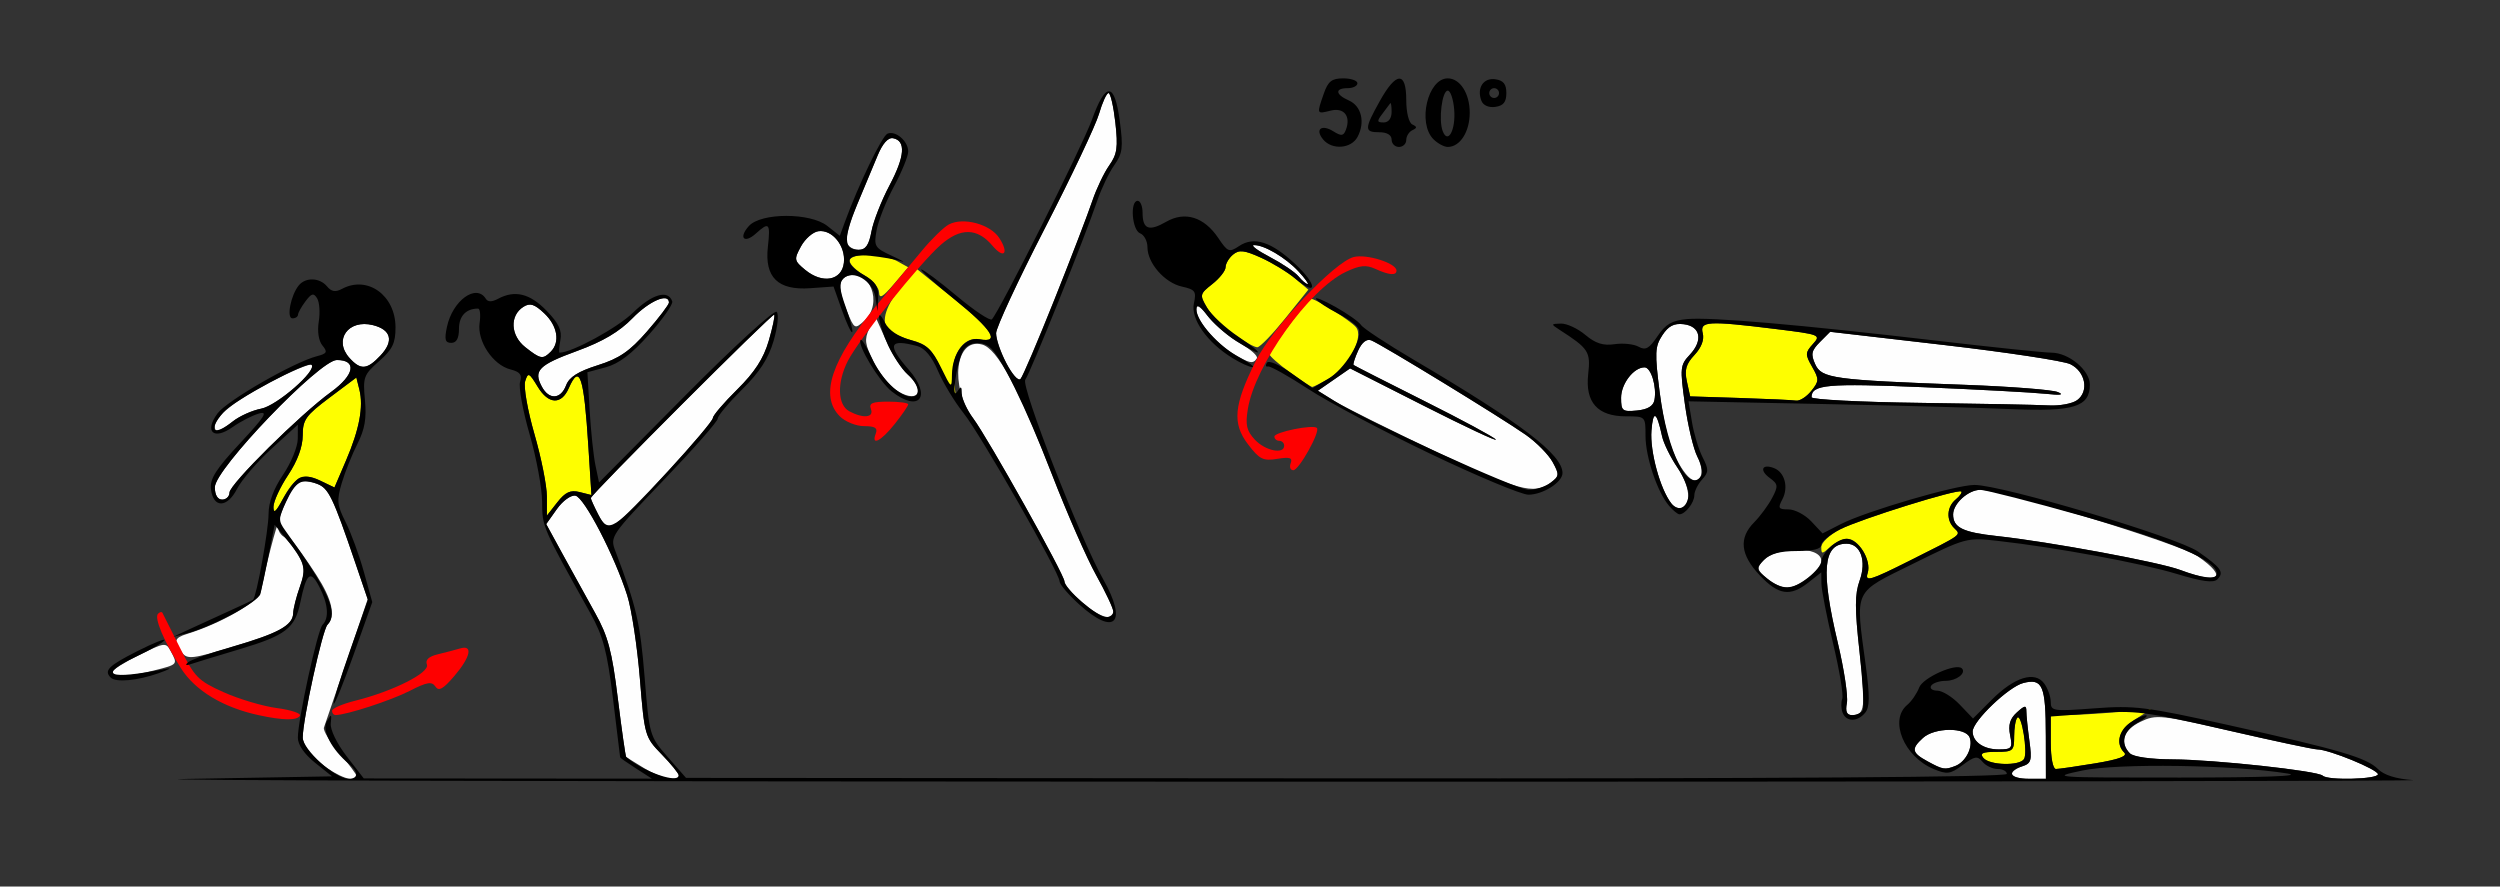 <?xml version="1.0" encoding="UTF-8" standalone="no"?>
<!-- Created with Inkscape (http://www.inkscape.org/) -->

<svg
   xmlns:dc="http://purl.org/dc/elements/1.1/"
   xmlns:cc="http://creativecommons.org/ns#"
   xmlns:rdf="http://www.w3.org/1999/02/22-rdf-syntax-ns#"
   xmlns:svg="http://www.w3.org/2000/svg"
   xmlns="http://www.w3.org/2000/svg"
   xmlns:sodipodi="http://sodipodi.sourceforge.net/DTD/sodipodi-0.dtd"
   xmlns:inkscape="http://www.inkscape.org/namespaces/inkscape"
   id="svg3450"
   version="1.1"
   inkscape:version="0.91 r13725"
   width="478.505"
   height="169.688"
   viewBox="0 0 478.505 169.688"
   sodipodi:docname="fx130802.svg">
  <rect x="0" y="0" width="478.505" height="169.688" fill="#333333" stroke="none"/>
  <defs
     id="defs3454" />
  <sodipodi:namedview
     pagecolor="#ffffff"
     bordercolor="#666666"
     borderopacity="1"
     objecttolerance="10"
     gridtolerance="10"
     guidetolerance="10"
     inkscape:pageopacity="0"
     inkscape:pageshadow="2"
     inkscape:window-width="1165"
     inkscape:window-height="889"
     id="namedview3452"
     showgrid="false"
     inkscape:zoom="1.7023596"
     inkscape:cx="149.64138"
     inkscape:cy="108.83161"
     inkscape:window-x="0"
     inkscape:window-y="0"
     inkscape:window-maximized="0"
     inkscape:current-layer="svg3450" />
  <g
     id="g3460">
    <path
       style="fill:#fefefe"
       d="m 61.449,146.128 c -2.158,-1.768 -3.505,-3.68 -3.505,-4.975 0,-3.391 3.774,-20.601 4.731,-21.574 1.613,-1.64 0.9,-4.844 -2.111,-9.496 -3.849,-5.945 -7.293,-10.176 -7.293,-8.96 0,0.525 0.455,1.236 1.01,1.58 0.556,0.344 1.761,1.865 2.679,3.379 1.472,2.428 1.523,3.162 0.433,6.226 -0.68,1.91 -1.255,4.16 -1.277,4.999 -0.065,2.427 -2.197,3.626 -11.455,6.444 -7.874,2.396 -8.788,2.502 -9.848,1.141 -1.648,-2.117 -1.468,-2.799 0.935,-3.538 6.49,-1.999 13.782,-6.194 14.184,-8.162 2.585,-12.648 5.254,-20.096 7.515,-20.966 0.598,-0.23 2.054,-0.059 3.236,0.379 2.213,0.821 3.021,2.49 7.326,15.129 l 2.368,6.953 -4.003,11.797 c -2.202,6.489 -4.169,12.236 -4.372,12.772 -0.203,0.536 1.114,2.712 2.927,4.837 1.813,2.124 3.295,4.111 3.295,4.416 0,1.469 -3.637,0.191 -6.776,-2.381 z m 61.916,0.948 c -1.799,-1.089 -3.379,-2.074 -3.511,-2.19 -0.132,-0.116 -0.851,-5.158 -1.599,-11.205 -1.125,-9.098 -1.873,-11.913 -4.334,-16.322 -1.636,-2.93 -4.414,-7.965 -6.174,-11.188 l -3.199,-5.86 2.031,-2.861 c 1.142,-1.608 2.704,-2.737 3.568,-2.577 1.683,0.311 7.507,11.54 9.91,19.104 0.831,2.616 1.918,9.774 2.417,15.905 0.892,10.973 0.957,11.2 4.17,14.501 1.795,1.844 3.264,3.652 3.264,4.017 0,1.298 -3.321,0.627 -6.542,-1.323 z m 261.682,1.112 c 0,-0.481 0.892,-1.158 1.983,-1.506 1.76,-0.56 1.917,-1.108 1.402,-4.882 -0.319,-2.338 -0.581,-4.89 -0.581,-5.671 0,-1.189 -0.298,-1.15 -1.825,0.236 -1.332,1.209 -1.679,2.388 -1.285,4.364 0.497,2.491 0.322,2.707 -2.194,2.707 -2.876,0 -4.977,-1.448 -4.977,-3.429 0,-1.983 6.888,-8.574 9.701,-9.283 3.692,-0.93 4.286,0.47 4.303,10.134 l 0.014,8.203 -3.271,0 c -1.799,0 -3.271,-0.393 -3.271,-0.874 z m 59.53,0.278 c -0.919,-0.922 -20.838,-3.086 -28.735,-3.121 -4.201,-0.019 -7.51,-0.487 -8.178,-1.157 -2.044,-2.05 -1.229,-4.479 2.025,-6.036 3.013,-1.441 3.771,-1.361 17.835,1.89 8.079,1.867 15.268,3.395 15.977,3.395 2.23,0 11.639,3.844 11.639,4.755 0,0.968 -9.624,1.217 -10.564,0.273 z m -75.651,-2.752 c -3.022,-1.645 -3.164,-2.384 -0.861,-4.475 2.221,-2.016 8.174,-2.068 8.935,-0.077 0.698,1.825 -0.741,4.673 -2.751,5.447 -2.022,0.778 -2.35,0.723 -5.323,-0.895 z m -15.427,-11.175 c 0.245,-1.285 -0.535,-6.453 -1.734,-11.484 -3.289,-13.812 -2.836,-18.992 1.66,-18.992 2.699,0 3.87,3.293 2.512,7.061 -0.935,2.593 -0.939,5.342 -0.023,13.61 1.192,10.757 1.032,12.142 -1.405,12.142 -1.047,0 -1.331,-0.655 -1.011,-2.336 z M 21.495,128.633 c 0,-0.408 2.303,-1.875 5.118,-3.26 4.947,-2.434 5.15,-2.458 6.075,-0.726 1.36,2.548 1.381,2.523 -3.196,3.679 -4.867,1.229 -7.997,1.349 -7.997,0.307 z M 207.042,115.215 c -1.817,-1.6 -3.304,-3.365 -3.304,-3.921 0,-1.272 -14.575,-27.32 -17.471,-31.224 -4.554,-6.138 -3.45,-15.471 1.672,-14.137 2.967,0.773 6.927,8.131 13.483,25.055 2.83,7.306 6.612,15.914 8.404,19.128 1.792,3.214 3.258,6.331 3.258,6.926 0,1.947 -2.675,1.138 -6.042,-1.828 z m 131.176,-4.483 c -1.849,-1.502 -1.991,-1.991 -0.944,-3.256 2.453,-2.965 11.324,-3.073 11.324,-0.137 0,1.659 -4.455,5.161 -6.565,5.161 -0.902,0 -2.619,-0.795 -3.816,-1.768 z m 79.072,-1.646 c -4.002,-1.505 -25.036,-5.397 -35.047,-6.484 -6.566,-0.713 -8.411,-1.62 -8.411,-4.135 0,-2.088 2.914,-4.72 5.214,-4.71 4.449,0.02 38.184,10.332 41.623,12.723 5.879,4.087 4.135,5.431 -3.379,2.605 z M 114.518,98.5 c -0.789,-1.53 -1.434,-2.955 -1.434,-3.167 0,-0.667 34.777,-35.447 35.11,-35.113 0.174,0.175 -0.302,2.435 -1.058,5.023 -0.989,3.385 -2.682,5.996 -6.031,9.306 -2.561,2.53 -4.656,4.983 -4.656,5.45 0,1.158 -16.685,19.237 -18.803,20.374 -1.38,0.741 -1.96,0.393 -3.128,-1.872 z m 205.38,-2.14 c -2.134,-2.722 -4.118,-9.975 -3.807,-13.923 0.321,-4.077 0.996,-3.721 2.032,1.07 0.287,1.327 1.606,4.015 2.932,5.975 2.399,3.546 2.773,7.097 0.815,7.743 -0.565,0.186 -1.453,-0.202 -1.971,-0.864 z M 41.121,93.245 c 0,-3.433 20.057,-24.338 23.352,-24.338 3.901,0 3.389,2.854 -1.096,6.109 -5.917,4.295 -19.452,17.697 -19.452,19.262 0,0.741 -0.631,1.348 -1.402,1.348 -0.878,0 -1.402,-0.889 -1.402,-2.38 z M 274.404,86.246 c -8.68,-4.126 -17.219,-8.393 -18.976,-9.482 l -3.193,-1.98 3.088,-2.137 3.088,-2.137 14.176,7.187 c 7.797,3.953 13.967,6.847 13.711,6.432 -0.256,-0.415 -6.425,-3.742 -13.709,-7.393 -7.284,-3.651 -13.364,-6.746 -13.512,-6.879 -0.148,-0.133 0.243,-1.367 0.867,-2.743 0.723,-1.592 1.632,-2.31 2.501,-1.976 1.871,0.72 25,14.859 29.594,18.09 2.047,1.44 4.36,3.787 5.14,5.215 1.312,2.402 1.283,2.699 -0.395,3.951 -3.171,2.366 -6.234,1.524 -22.38,-6.151 z m 48.257,4.457 c -2.509,-3.154 -3.992,-7.784 -4.987,-15.566 -0.973,-7.608 -0.919,-8.8 0.489,-10.956 1.167,-1.786 2.236,-2.343 4.084,-2.128 3.223,0.375 3.774,3.08 1.189,5.839 -1.856,1.981 -1.909,2.516 -0.942,9.487 0.563,4.063 1.638,8.577 2.387,10.032 1.861,3.611 0.105,6.216 -2.22,3.292 z M 41.121,81.666 c 0,-1.936 3.733,-4.931 10.631,-8.529 4.048,-2.111 7.596,-3.603 7.883,-3.315 1.092,1.095 -6.651,7.835 -9.649,8.399 -1.688,0.318 -4.124,1.41 -5.413,2.428 -2.571,2.029 -3.452,2.288 -3.452,1.017 z M 310.28,76.142 c 0,-2.698 2.414,-5.83 4.495,-5.83 1.24,0 2.366,3.729 1.888,6.254 -0.219,1.161 -1.303,1.81 -3.354,2.009 -2.789,0.27 -3.03,0.077 -3.03,-2.433 z m 57.243,0.968 c -11.437,-0.149 -20.794,-0.633 -20.794,-1.076 0,-2.434 2.987,-2.701 21.495,-1.92 10.537,0.445 21.051,1.013 23.364,1.263 2.824,0.305 3.568,0.194 2.265,-0.34 -1.067,-0.437 -9.058,-1.058 -17.757,-1.38 -25.279,-0.936 -27.43,-1.231 -28.658,-3.935 -0.88,-1.936 -0.736,-2.614 0.903,-4.258 l 1.949,-1.955 21.817,2.529 c 11.999,1.391 22.868,3.041 24.153,3.667 2.902,1.413 3.621,5.188 1.312,6.882 -0.918,0.673 -3.376,1.127 -5.463,1.009 -2.086,-0.119 -13.151,-0.338 -24.588,-0.487 z m -263.824,-3.121 c -1.644,-3.082 -0.603,-4.128 6.808,-6.839 4.871,-1.782 8.028,-3.651 10.56,-6.252 3.225,-3.313 6.97,-4.92 6.97,-2.991 0,0.396 -1.89,2.887 -4.201,5.536 -3.317,3.804 -5.3,5.164 -9.427,6.466 -3.765,1.188 -5.459,2.262 -6.057,3.839 -1.028,2.714 -3.273,2.83 -4.654,0.241 z m 67.524,0.48 c -1.149,-0.808 -2.965,-3.189 -4.034,-5.292 -1.644,-3.233 -1.771,-4.202 -0.82,-6.266 l 1.125,-2.442 2.098,4.688 c 1.154,2.578 3.001,5.491 4.103,6.473 3.857,3.436 1.777,5.825 -2.473,2.84 z m 21.376,-4.945 c -1.07,-2.103 -1.945,-4.693 -1.945,-5.755 0,-1.062 4.171,-10.044 9.269,-19.959 5.098,-9.916 9.791,-19.821 10.428,-22.013 0.637,-2.191 1.459,-3.984 1.825,-3.984 0.366,0 0.952,2.541 1.303,5.646 0.535,4.74 0.347,6.056 -1.171,8.203 -0.994,1.406 -2.448,4.456 -3.231,6.776 -2.455,7.276 -12.925,33.242 -13.748,34.096 -0.435,0.45 -1.655,-0.895 -2.731,-3.01 z M 66.885,68.507 c -3.105,-3.441 -0.217,-7.463 4.505,-6.274 3.481,0.876 4.029,3.042 1.462,5.783 -2.592,2.768 -3.821,2.869 -5.967,0.491 z M 235.898,67.602 c -3.468,-2.122 -6.93,-6.342 -6.916,-8.432 0.007,-1.006 0.803,-0.505 2.374,1.494 1.3,1.654 4.012,3.937 6.026,5.073 2.015,1.136 3.445,2.419 3.179,2.851 -0.703,1.141 -1.439,0.986 -4.663,-0.986 z m -135.357,-1.149 c -2.848,-2.248 -3.021,-6.057 -0.35,-7.734 1.253,-0.787 2.102,-0.522 3.972,1.241 2.546,2.399 3.08,5.523 1.257,7.352 -1.515,1.52 -1.965,1.441 -4.879,-0.859 z m 61.617,-6.756 c -1.764,-4.234 -1.787,-6.175 -0.082,-6.831 4.358,-1.678 7.051,5.174 3.353,8.531 -1.815,1.648 -1.894,1.607 -3.271,-1.7 z m 86.382,-6.799 c -0.672,-0.812 -3.141,-2.48 -5.488,-3.706 -2.347,-1.227 -3.72,-2.25 -3.052,-2.274 1.918,-0.069 6.054,2.368 8.528,5.024 1.246,1.338 2.034,2.433 1.75,2.433 -0.284,0 -1.065,-0.664 -1.737,-1.476 z M 154.133,51.666 c -2.148,-1.769 -2.19,-2 -0.831,-4.5 0.788,-1.449 2.283,-2.759 3.323,-2.911 2.662,-0.388 5.262,2.827 4.894,6.052 -0.388,3.398 -4.084,4.078 -7.386,1.358 z m 7.918,-5.18 c -0.279,-0.729 0.61,-3.999 1.975,-7.266 1.365,-3.267 3.149,-7.539 3.965,-9.493 0.956,-2.292 2.003,-3.453 2.95,-3.27 2.481,0.479 2.254,3.473 -0.683,9.019 -1.545,2.918 -3.102,6.887 -3.46,8.821 -0.484,2.615 -1.11,3.516 -2.445,3.516 -0.987,0 -2.023,-0.597 -2.302,-1.326 z"
       id="path3470"
       inkscape:connector-curvature="0" />
    <path
       style="fill:#fefe00"
       d="m 392.523,142.031 0,-5.156 3.037,-0.007 c 1.671,-0.004 5.981,-0.254 9.579,-0.556 l 6.542,-0.549 -3.037,1.948 c -3.051,1.957 -3.88,4.506 -2.06,6.331 0.68,0.682 -1.009,1.31 -5.554,2.062 -3.592,0.595 -6.976,1.082 -7.519,1.082 -0.575,0 -0.988,-2.157 -0.988,-5.156 z m -12.892,3.047 c -0.747,-0.901 -0.18,-1.172 2.456,-1.172 3.224,0 3.427,-0.176 3.427,-2.966 0,-1.631 0.274,-3.242 0.608,-3.579 0.822,-0.828 2.039,6.688 1.282,7.916 -0.84,1.363 -6.6,1.215 -7.773,-0.2 z m -22.156,-35.388 c 0.758,-2.397 -1.73,-6.566 -3.919,-6.566 -0.847,0 -2.309,0.698 -3.249,1.552 -1.574,1.429 -1.709,1.43 -1.709,0.019 0,-0.843 1.624,-2.363 3.608,-3.379 3.822,-1.956 22.618,-7.821 23.198,-7.239 0.188,0.189 -0.299,0.877 -1.083,1.529 -1.702,1.417 -1.848,3.907 -0.319,5.441 1.403,1.408 1.829,1.092 -8.427,6.238 -7.672,3.848 -8.648,4.138 -8.1,2.406 z M 52.34,97.017 c 0.002,-1.023 1.262,-3.759 2.8,-6.079 1.806,-2.725 2.797,-5.415 2.8,-7.599 0.004,-3.003 0.577,-3.811 5.135,-7.23 l 5.131,-3.849 0.578,2.311 c 0.819,3.274 0.007,7.592 -2.553,13.568 l -2.214,5.169 -2.73,-1.312 c -3.299,-1.586 -4.841,-0.804 -7.231,3.665 -1.259,2.354 -1.72,2.719 -1.717,1.358 z M 104.673,95.008 c 0,-2.025 -1.07,-7.386 -2.378,-11.912 -1.309,-4.529 -2.108,-9.085 -1.776,-10.132 0.553,-1.747 0.75,-1.659 2.403,1.068 2.055,3.39 4.525,3.497 5.945,0.26 2.087,-4.76 2.894,-2.334 3.755,11.288 l 0.58,9.173 -2.272,-0.572 c -1.75,-0.441 -2.73,0.012 -4.264,1.969 l -1.992,2.541 0,-3.683 z m 228.338,-18.831 -9.512,-0.303 -0.626,-2.857 c -0.487,-2.223 -0.163,-3.351 1.455,-5.079 1.321,-1.41 1.898,-2.923 1.58,-4.142 -0.609,-2.336 0.924,-2.428 13.873,-0.831 8.616,1.062 8.793,1.133 7.212,2.884 -1.491,1.653 -1.503,2 -0.146,4.371 1.358,2.373 1.344,2.735 -0.174,4.616 -0.906,1.122 -2.211,1.952 -2.899,1.843 -0.689,-0.109 -5.533,-0.334 -10.764,-0.501 z M 180.319,71.016 c -1.932,-4.169 -2.812,-5.067 -5.747,-5.867 -1.906,-0.52 -3.957,-1.438 -4.558,-2.041 -1.5,-1.505 -0.417,-4.841 2.776,-8.551 l 2.668,-3.1 7.131,5.754 c 7.324,5.91 8.963,8.506 4.877,7.722 -3.158,-0.606 -5.651,3.306 -4.934,7.742 0.29,1.795 0.424,3.263 0.298,3.263 -0.126,0 -1.257,-2.215 -2.511,-4.922 z m 66.55,0.228 c -2.133,-1.55 -3.879,-3.094 -3.879,-3.43 0,-0.735 7.373,-10.626 7.921,-10.626 0.952,0 7.614,4.193 8.626,5.429 1.567,1.914 -1.438,7.631 -5.153,9.806 -1.542,0.902 -2.991,1.641 -3.22,1.641 -0.229,0 -2.162,-1.268 -4.295,-2.818 z M 236.123,63.953 c -1.978,-1.401 -4.27,-3.685 -5.094,-5.077 -1.444,-2.439 -1.407,-2.601 1.026,-4.521 1.388,-1.095 2.524,-2.542 2.524,-3.215 0,-0.673 0.64,-1.757 1.423,-2.408 1.162,-0.967 2.144,-0.859 5.345,0.588 2.157,0.975 5.081,2.751 6.498,3.947 l 2.576,2.174 -4.416,5.496 c -2.429,3.023 -4.837,5.511 -5.351,5.53 -0.514,0.019 -2.553,-1.112 -4.531,-2.513 z m -67.861,-7.981 c -0.021,-0.926 -1.297,-2.403 -2.836,-3.281 -1.539,-0.878 -2.8,-2.124 -2.804,-2.769 -0.007,-1.537 6.312,-1.491 9.108,0.067 l 2.104,1.172 -2.767,3.248 c -2.112,2.479 -2.776,2.849 -2.805,1.563 z"
       id="path3466"
       inkscape:connector-curvature="0" />
    <path
       style="fill:#fe0000"
       d="m 49.533,136.891 c -6.849,-1.479 -12.193,-4.707 -14.912,-9.008 -3.284,-5.195 -5.149,-9.635 -4.373,-10.413 0.326,-0.327 0.698,-0.419 0.827,-0.204 0.129,0.215 1.621,3.19 3.318,6.612 2.84,5.729 3.505,6.41 8.411,8.613 2.93,1.316 7.527,2.683 10.216,3.038 2.689,0.355 4.662,1.014 4.384,1.465 -0.58,0.942 -3.191,0.908 -7.871,-0.103 z m 14.019,-0.842 c 0,-0.454 1.998,-1.324 4.439,-1.932 7.222,-1.798 14.312,-5.371 13.721,-6.915 -0.346,-0.905 0.345,-1.552 2.111,-1.975 1.444,-0.346 3.362,-0.848 4.261,-1.116 2.504,-0.746 1.99,1.639 -1.141,5.299 -2.135,2.496 -2.969,2.956 -3.612,1.99 -0.677,-1.017 -1.613,-0.857 -4.934,0.846 -3.541,1.816 -12.02,4.584 -14.145,4.617 -0.386,0.007 -0.701,-0.361 -0.701,-0.815 z M 247.041,88.662 c 0.401,-1.049 -0.157,-1.229 -2.578,-0.835 -2.708,0.441 -3.402,0.094 -5.608,-2.808 -3.041,-4 -2.711,-7.487 1.508,-15.944 3.175,-6.365 15.044,-18.947 18.753,-19.881 2.477,-0.624 8.174,1.187 8.174,2.598 0,0.995 -1.402,0.882 -4.048,-0.327 -1.792,-0.819 -2.981,-0.695 -5.686,0.592 -7.009,3.336 -17.354,17.837 -18.717,26.235 -0.496,3.054 -0.244,4.154 1.34,5.859 1.976,2.128 5.615,2.881 5.615,1.162 0,-0.516 -0.421,-0.938 -0.935,-0.938 -0.514,0 -0.935,-0.368 -0.935,-0.818 0,-0.855 7.425,-2.36 8.134,-1.648 C 252.751,82.603 248.623,90 247.545,90 c -0.559,0 -0.785,-0.602 -0.504,-1.338 z M 167.628,82.969 c 0.404,-1.055 -0.154,-1.406 -2.236,-1.406 -1.528,0 -3.614,-0.842 -4.644,-1.875 -3.946,-3.958 -1.639,-10.836 7.195,-21.455 2.837,-3.411 6.67,-8.025 8.518,-10.254 1.847,-2.229 4.159,-4.483 5.136,-5.008 2.733,-1.467 7.923,-0.085 9.658,2.572 1.928,2.952 0.931,4.127 -1.279,1.506 -2.917,-3.46 -6.134,-3.514 -9.936,-0.165 -4.082,3.595 -15.646,18.054 -17.764,22.211 -2.106,4.133 -1.982,8.409 0.279,9.623 2.681,1.439 4.771,1.219 4.138,-0.436 -0.424,-1.109 0.273,-1.406 3.3,-1.406 2.111,0 3.838,0.233 3.838,0.519 0,0.285 -1.157,1.973 -2.57,3.75 -2.651,3.332 -4.582,4.302 -3.634,1.825 z"
       id="path3464"
       inkscape:connector-curvature="0" />
    <path
       style="fill:#000000"
       d="m 35.749,149.084 27.805,-0.49 -3.272,-2.618 c -2.034,-1.627 -3.272,-3.434 -3.272,-4.773 0,-3.43 3.766,-20.644 4.731,-21.625 1.298,-1.32 1.067,-3.989 -0.633,-7.285 -1.689,-3.276 -2.459,-2.636 -3.628,3.02 -1.022,4.944 -2.786,6.305 -11.581,8.936 -4.427,1.324 -8.679,2.623 -9.45,2.885 -0.878,0.299 -1.053,0.163 -0.467,-0.366 0.514,-0.464 4.299,-1.8 8.411,-2.97 8.619,-2.452 11.665,-4.115 11.723,-6.397 0.023,-0.89 0.589,-3.158 1.259,-5.039 1.314,-3.691 0.954,-4.93 -2.737,-9.407 l -2.073,-2.514 -1.145,5.795 c -0.63,3.187 -1.342,6.539 -1.583,7.449 -0.42,1.585 -9.443,6.38 -14.322,7.611 l -2.336,0.589 2.336,-1.109 c 1.285,-0.61 4.65,-2.152 7.477,-3.427 2.827,-1.275 5.273,-2.424 5.436,-2.553 0.663,-0.525 2.975,-13.312 2.975,-16.452 0,-2.198 0.972,-4.814 2.787,-7.5 1.533,-2.269 2.794,-5.349 2.804,-6.845 l 0.017,-2.719 -5.028,4.594 c -2.765,2.527 -5.741,5.99 -6.612,7.697 -1.891,3.702 -4.575,3.717 -5.002,0.028 -0.226,-1.948 0.974,-3.831 5.607,-8.801 4.71,-5.051 5.425,-6.184 3.558,-5.637 -1.285,0.377 -3.534,1.536 -4.998,2.576 -3.659,2.6 -5.51,0.896 -2.874,-2.646 1.815,-2.439 14.606,-9.786 19.007,-10.917 1.922,-0.494 2.077,-0.797 1.047,-2.042 -0.729,-0.881 -1.009,-2.701 -0.705,-4.581 0.278,-1.716 0.138,-3.714 -0.309,-4.441 -0.669,-1.086 -1.065,-0.988 -2.223,0.549 -0.775,1.029 -1.422,2.187 -1.439,2.574 -0.016,0.387 -0.496,0.703 -1.066,0.703 -1.188,0 -0.326,-4.447 1.225,-6.323 1.316,-1.59 3.999,-1.486 5.402,0.209 0.833,1.007 1.615,1.135 2.857,0.469 4.888,-2.624 10.244,1.234 10.244,7.38 0,3.022 -0.574,4.201 -3.147,6.467 -2.946,2.594 -3.118,3.07 -2.701,7.432 0.333,3.473 -0.029,5.598 -1.422,8.341 -1.027,2.025 -2.381,5.402 -3.007,7.506 -1.002,3.366 -0.916,4.265 0.723,7.5 1.024,2.021 2.592,6.297 3.485,9.501 l 1.623,5.826 -3.517,9.901 c -1.934,5.446 -3.672,9.746 -3.861,9.556 -0.189,-0.19 1.205,-4.742 3.098,-10.116 l 3.443,-9.77 -2.389,-7.018 C 63.705,95.095 62.898,93.427 60.683,92.605 c -2.993,-1.111 -4.068,-0.483 -5.936,3.465 -1.486,3.141 -1.498,3.601 -0.143,5.477 8.291,11.479 10.238,15.83 8.072,18.032 -0.959,0.975 -4.731,18.186 -4.731,21.586 0,2.315 6.206,7.898 8.779,7.898 1.901,0 1.926,-1.292 0.056,-2.849 -3.322,-2.766 -5.233,-6.451 -4.228,-8.153 0.872,-1.477 0.953,-1.433 0.755,0.406 -0.127,1.183 1.171,3.862 3.049,6.293 l 3.271,4.233 27.57,0.02 27.57,0.02 -3.037,-1.951 c -1.671,-1.073 -3.037,-2.031 -3.037,-2.129 0,-0.098 -0.615,-5.147 -1.366,-11.221 -1.131,-9.142 -1.877,-11.96 -4.337,-16.371 -9.227,-16.541 -9.207,-16.496 -9.229,-21.306 -0.012,-2.6 -1.091,-8.431 -2.4,-12.957 -1.308,-4.526 -2.125,-9.029 -1.816,-10.006 0.428,-1.354 -0.01,-1.921 -1.838,-2.381 -3.362,-0.846 -6.415,-5.435 -5.911,-8.883 0.222,-1.52 0.091,-2.763 -0.292,-2.763 -2.299,0 -3.653,1.427 -3.653,3.85 0,1.846 -0.471,2.712 -1.476,2.712 -1.175,0 -1.344,-0.622 -0.831,-3.047 1.074,-5.07 5.619,-8.357 7.448,-5.388 0.387,0.628 1.16,0.628 2.33,0 3.218,-1.728 6.102,-1.021 9.288,2.277 2.354,2.437 2.997,3.801 2.649,5.625 -0.252,1.324 -0.323,2.408 -0.156,2.408 2.358,0 11.082,-4.751 14.05,-7.652 3.661,-3.578 6.752,-4.465 7.518,-2.157 0.177,0.535 -1.811,3.373 -4.418,6.307 -3.318,3.734 -5.803,5.622 -8.282,6.292 l -3.542,0.957 0.428,7.267 c 0.236,3.997 0.736,8.744 1.113,10.549 l 0.684,3.281 16.6,-16.732 c 9.23,-9.303 16.956,-16.375 17.402,-15.928 0.446,0.447 0.188,2.904 -0.581,5.534 -0.997,3.411 -2.68,6.012 -6.038,9.33 -2.561,2.53 -4.658,5.038 -4.66,5.573 -0.002,0.535 -4.652,5.824 -10.334,11.754 -10.143,10.586 -10.31,10.832 -9.261,13.594 4.039,10.633 4.747,13.677 5.591,24.044 0.919,11.287 0.956,11.413 4.43,15.377 l 3.503,3.997 126.402,0.088 c 83.704,0.059 126.402,-0.228 126.402,-0.849 0,-0.516 -0.79,-0.938 -1.755,-0.938 -0.965,0 -2.265,-0.617 -2.889,-1.371 -0.983,-1.188 -1.49,-1.107 -3.799,0.605 -2.37,1.758 -2.984,1.843 -5.554,0.775 -5.687,-2.363 -8.573,-9.358 -5.065,-12.278 0.825,-0.686 1.856,-2.189 2.292,-3.34 0.714,-1.884 7.086,-4.73 8.166,-3.648 0.892,0.895 -1.029,2.381 -3.078,2.381 -1.224,0 -2.486,0.422 -2.804,0.938 -0.318,0.516 0.21,0.938 1.172,0.938 0.962,0 2.896,1.2 4.296,2.667 l 2.547,2.667 3.532,-3.543 c 4.374,-4.388 8.3,-5.615 10.094,-3.155 0.691,0.948 1.256,2.547 1.256,3.554 0,1.726 0.475,1.794 8.369,1.197 7.645,-0.579 9.847,-0.305 25.467,3.163 21.52,4.779 26.613,6.276 28.8,8.471 1.143,1.147 3.466,1.874 6.706,2.1 2.726,0.19 -98.291,0.328 -224.482,0.306 -126.192,-0.022 -216.927,-0.26 -201.634,-0.53 z m 94.157,-0.685 c 0,-0.365 -1.469,-2.173 -3.264,-4.017 -3.213,-3.301 -3.279,-3.529 -4.17,-14.501 -0.498,-6.131 -1.586,-13.288 -2.417,-15.905 -2.402,-7.564 -8.227,-18.793 -9.91,-19.104 -0.864,-0.16 -2.426,0.969 -3.568,2.577 l -2.031,2.861 3.199,5.86 c 1.76,3.223 4.538,8.258 6.174,11.188 2.462,4.409 3.209,7.224 4.334,16.322 0.748,6.047 1.467,11.089 1.599,11.205 3.195,2.804 10.053,5.201 10.053,3.513 z m 261.668,-7.54 c -0.017,-9.663 -0.611,-11.063 -4.303,-10.134 -2.813,0.708 -9.701,7.299 -9.701,9.283 0,1.982 2.101,3.429 4.977,3.429 2.515,0 2.691,-0.216 2.194,-2.707 -0.394,-1.976 -0.046,-3.155 1.285,-4.364 1.527,-1.386 1.825,-1.425 1.825,-0.236 0,0.781 0.261,3.333 0.581,5.671 0.516,3.773 0.358,4.321 -1.402,4.882 -3.089,0.983 -2.333,2.38 1.288,2.38 l 3.271,0 -0.014,-8.203 z m 46.276,7.195 c -10.292,-1.67 -32.475,-1.997 -39.252,-0.579 -6.343,1.327 -5.775,1.368 18.692,1.353 16.125,-0.01 23.547,-0.289 20.561,-0.774 z m 17.29,0.138 c 0,-0.901 -9.397,-4.755 -11.594,-4.755 -0.684,0 -8.673,-1.702 -17.754,-3.781 -15.154,-3.471 -17.199,-3.729 -24.89,-3.147 l -8.38,0.635 0,5.022 c 0,2.904 0.417,5.022 0.988,5.022 0.544,0 3.927,-0.487 7.519,-1.082 4.545,-0.753 6.234,-1.38 5.554,-2.062 -1.604,-1.609 -1.115,-4.153 1.1,-5.709 1.142,-0.803 2.509,-1.443 3.037,-1.422 0.528,0.021 -0.196,0.667 -1.61,1.436 -2.71,1.475 -3.325,3.956 -1.449,5.839 0.668,0.67 3.977,1.138 8.178,1.157 7.897,0.036 27.816,2.199 28.735,3.121 0.94,0.943 10.564,0.694 10.564,-0.273 z m -80.892,-1.584 c 2.01,-0.774 3.449,-3.622 2.751,-5.447 -0.761,-1.99 -6.714,-1.939 -8.935,0.077 -2.303,2.091 -2.161,2.83 0.861,4.475 2.973,1.618 3.301,1.673 5.323,0.895 z m 13.156,-1.33 c 0.757,-1.228 -0.461,-8.745 -1.282,-7.916 -0.334,0.337 -0.608,1.948 -0.608,3.579 0,2.79 -0.203,2.966 -3.427,2.966 -2.636,0 -3.203,0.27 -2.456,1.172 1.172,1.415 6.933,1.563 7.773,0.2 z M 127.894,90.156 c 4.705,-5.119 8.554,-9.69 8.554,-10.157 0,-0.468 2.095,-2.92 4.656,-5.45 3.349,-3.309 5.042,-5.921 6.031,-9.306 0.756,-2.588 1.233,-4.848 1.058,-5.023 -0.333,-0.334 -35.11,34.446 -35.11,35.113 0,0.212 0.645,1.637 1.434,3.167 1.914,3.712 2.808,3.154 13.376,-8.344 z M 57.168,91.561 c 0.918,-0.581 2.318,-0.434 4.12,0.433 l 2.73,1.312 2.214,-5.169 c 2.56,-5.976 3.372,-10.294 2.553,-13.568 l -0.578,-2.311 -5.131,3.849 c -4.558,3.419 -5.132,4.227 -5.135,7.23 -0.003,2.184 -0.994,4.874 -2.8,7.599 -1.538,2.32 -2.798,5.056 -2.8,6.079 -0.003,1.361 0.458,0.996 1.717,-1.358 0.946,-1.77 2.346,-3.614 3.111,-4.098 z m 53.762,2.62 2.272,0.572 -0.58,-9.173 c -0.861,-13.622 -1.668,-16.048 -3.755,-11.288 -1.42,3.238 -3.89,3.13 -5.945,-0.26 -1.653,-2.727 -1.851,-2.815 -2.403,-1.068 -0.331,1.047 0.467,5.603 1.776,10.132 1.308,4.526 2.378,9.886 2.378,11.912 l 0,3.683 1.992,-2.541 c 1.535,-1.957 2.514,-2.409 4.264,-1.969 z m -67.004,0.097 c 0,-1.565 13.535,-14.967 19.452,-19.262 4.486,-3.256 4.998,-6.109 1.096,-6.109 -3.294,0 -23.352,20.905 -23.352,24.338 0,1.491 0.524,2.38 1.402,2.38 0.771,0 1.402,-0.606 1.402,-1.348 z m 0.648,-13.628 c 1.29,-1.018 3.726,-2.11 5.413,-2.428 2.998,-0.564 10.741,-7.304 9.649,-8.399 -0.784,-0.786 -14.995,6.861 -16.879,9.082 -3.06,3.608 -1.926,4.698 1.817,1.745 z m 63.779,-6.902 c 0.598,-1.577 2.292,-2.651 6.057,-3.839 4.128,-1.302 6.11,-2.662 9.427,-6.466 2.31,-2.649 4.201,-5.141 4.201,-5.536 0,-1.929 -3.745,-0.322 -6.97,2.991 -2.532,2.601 -5.689,4.47 -10.56,6.252 -7.411,2.711 -8.452,3.757 -6.808,6.839 1.381,2.589 3.625,2.472 4.654,-0.241 z M 72.853,68.016 c 2.567,-2.741 2.019,-4.906 -1.462,-5.783 -4.722,-1.189 -7.61,2.832 -4.505,6.274 2.146,2.378 3.375,2.277 5.967,-0.491 z M 105.421,67.312 c 1.823,-1.829 1.289,-4.953 -1.257,-7.352 -1.87,-1.763 -2.719,-2.028 -3.972,-1.241 -2.671,1.677 -2.498,5.486 0.35,7.734 2.914,2.3 3.364,2.379 4.879,0.859 z m 247.254,69.094 c -0.296,-0.773 -0.325,-1.964 -0.064,-2.645 0.261,-0.681 -0.524,-5.427 -1.743,-10.547 -1.219,-5.12 -2.228,-10.288 -2.243,-11.486 l -0.027,-2.177 -2.462,1.943 c -3.5,2.761 -5.743,2.424 -9.343,-1.405 -3.691,-3.925 -4.019,-7.107 -1.045,-10.112 1.157,-1.169 2.702,-3.264 3.435,-4.656 1.208,-2.295 1.165,-2.654 -0.466,-3.85 -2.025,-1.485 -1.459,-2.759 0.834,-1.876 2.053,0.79 2.821,3.686 1.59,5.994 -0.892,1.671 -0.743,1.91 1.187,1.91 1.214,0 3.176,1.035 4.361,2.3 l 2.154,2.3 3.486,-1.784 c 4.804,-2.458 22.04,-7.506 25.597,-7.496 5.319,0.015 38.83,10.003 42.785,12.752 4.429,3.079 5.048,3.964 3.712,5.305 -0.741,0.743 -2.896,0.458 -7.816,-1.033 -6.798,-2.061 -23.031,-5.055 -34.259,-6.319 -5.888,-0.663 -6.113,-0.602 -16.121,4.352 -11.654,5.768 -11.117,4.619 -9.121,19.498 0.796,5.932 0.77,7.986 -0.114,9.055 -1.475,1.783 -3.629,1.772 -4.315,-0.024 z m 3.839,-0.422 c 0.302,-0.49 0.032,-5.553 -0.6,-11.251 -0.916,-8.268 -0.912,-11.016 0.023,-13.61 1.359,-3.769 0.187,-7.061 -2.512,-7.061 -4.497,0 -4.95,5.18 -1.66,18.992 1.198,5.032 1.978,10.2 1.734,11.484 -0.32,1.681 -0.037,2.336 1.011,2.336 0.801,0 1.703,-0.401 2.004,-0.891 z m -10.378,-25.427 c 1.354,-1.069 2.462,-2.407 2.462,-2.973 0,-1.696 2.971,-4.459 4.796,-4.459 2.323,0 4.865,4.089 4.081,6.566 -0.548,1.732 0.428,1.442 8.1,-2.406 10.257,-5.145 9.831,-4.83 8.427,-6.238 -1.529,-1.534 -1.383,-4.024 0.319,-5.441 0.783,-0.652 1.271,-1.34 1.083,-1.529 -0.58,-0.582 -19.377,5.284 -23.198,7.239 -1.984,1.016 -3.608,2.365 -3.608,2.999 0,0.757 -1.592,1.153 -4.64,1.153 -3.245,0 -5.141,0.511 -6.308,1.701 -1.603,1.634 -1.582,1.772 0.537,3.516 2.828,2.326 4.88,2.293 7.948,-0.129 z m 78.163,-0.742 c 0,-2.539 -8.474,-6.199 -25.359,-10.953 -9.954,-2.803 -18.907,-5.099 -19.894,-5.104 -2.3,-0.01 -5.214,2.622 -5.214,4.71 0,2.515 1.846,3.422 8.411,4.135 10.011,1.087 31.045,4.979 35.047,6.484 4.295,1.615 7.009,1.897 7.009,0.728 z M 21.184,129.688 c -1.341,-1.345 -0.413,-2.267 5.077,-5.047 3.135,-1.587 5.476,-2.522 5.202,-2.078 -0.274,0.445 -2.629,1.81 -5.232,3.033 -7.794,3.662 -5.584,4.619 5.546,2.401 1.285,-0.256 0.654,0.128 -1.402,0.853 -4.089,1.442 -8.213,1.818 -9.19,0.837 z M 206.545,115.672 c -2.058,-1.865 -3.741,-3.84 -3.741,-4.39 0,-1.655 -15.046,-28.021 -18.388,-32.223 -1.71,-2.15 -3.91,-5.782 -4.888,-8.07 -1.173,-2.745 -2.524,-4.362 -3.971,-4.75 -5.402,-1.451 -5.823,-0.283 -1.627,4.512 4.509,5.151 2.012,8.328 -3.27,4.16 -2.403,-1.896 -6.708,-9.064 -5.919,-9.856 0.212,-0.213 1.161,1.335 2.107,3.44 1.774,3.945 5.333,7.441 7.576,7.441 1.92,0 1.534,-2.292 -0.725,-4.308 -1.101,-0.982 -2.774,-3.473 -3.718,-5.536 -1.906,-4.164 -2.404,-7.885 -0.576,-4.298 0.729,1.431 2.531,2.642 4.893,3.29 3.094,0.849 4.094,1.751 5.803,5.236 2.009,4.097 2.065,4.134 2.103,1.372 0.056,-4.108 2.543,-7.281 5.293,-6.754 4.044,0.775 2.399,-1.832 -4.842,-7.675 -3.886,-3.136 -6.724,-5.691 -6.308,-5.68 0.416,0.012 3.49,2.308 6.831,5.104 3.341,2.795 6.345,4.789 6.676,4.432 1.531,-1.656 17.318,-33.149 19.122,-38.148 2.669,-7.393 4.348,-7.327 5.355,0.21 0.678,5.075 0.54,6.178 -1.058,8.438 -1.011,1.43 -2.478,4.498 -3.261,6.818 -2.275,6.744 -12.91,33.188 -13.765,34.23 -0.93,1.132 10.485,30.388 14.906,38.204 4.739,8.376 2.225,10.995 -4.609,4.801 z m 6.539,1.371 c 0,-0.595 -1.466,-3.712 -3.258,-6.926 -1.792,-3.214 -5.603,-11.898 -8.47,-19.297 -5.038,-13.005 -9.981,-23.053 -12.042,-24.478 -1.753,-1.212 -4.176,-0.768 -5.039,0.923 -1.216,2.382 -2.217,9.515 -1.085,7.734 0.747,-1.175 0.896,-1.113 0.908,0.38 0.007,0.983 0.983,3.092 2.167,4.688 2.898,3.906 17.474,29.954 17.474,31.227 0,1.419 6.319,6.83 7.976,6.83 0.753,0 1.369,-0.487 1.369,-1.082 z M 201.886,57.188 c 3.173,-7.992 6.41,-16.43 7.193,-18.75 0.783,-2.32 2.236,-5.369 3.231,-6.776 1.517,-2.147 1.705,-3.463 1.171,-8.203 -0.35,-3.105 -0.936,-5.646 -1.303,-5.646 -0.366,0 -1.188,1.793 -1.825,3.984 -0.637,2.191 -5.33,12.097 -10.428,22.013 -5.098,9.916 -9.269,18.897 -9.269,19.959 0,2.745 3.733,9.742 4.676,8.765 0.432,-0.448 3.382,-7.354 6.556,-15.346 z M 319.449,96.797 c -2.241,-2.623 -4.495,-9.331 -4.495,-13.378 0,-3.728 -0.003,-3.731 -3.738,-3.731 -5.442,0 -7.839,-2.685 -7.231,-8.099 0.481,-4.285 0.097,-4.876 -5.518,-8.486 -1.644,-1.057 -1.628,-1.12 0.294,-1.172 1.117,-0.03 3.22,0.944 4.673,2.166 1.946,1.636 3.419,2.105 5.595,1.781 1.624,-0.242 3.695,-0.023 4.603,0.486 1.331,0.747 2.031,0.357 3.619,-2.015 1.552,-2.318 2.755,-3.012 5.677,-3.276 4.536,-0.408 21.575,1.067 47.64,4.124 10.798,1.267 20.73,2.303 22.07,2.303 3.316,0 7.362,3.358 7.362,6.109 0,4.261 -3.045,5.218 -14.947,4.7 -5.915,-0.258 -22.254,-0.699 -36.309,-0.981 l -25.555,-0.513 0.665,4.015 c 0.366,2.208 1.277,5.213 2.024,6.678 1.204,2.359 1.191,2.85 -0.111,4.293 -0.808,0.896 -1.47,2.25 -1.47,3.009 0,1.401 -1.747,3.629 -2.846,3.629 -0.332,0 -1.234,-0.738 -2.005,-1.641 z m 3.732,-1.833 c 0.156,-1.056 -0.801,-3.524 -2.126,-5.483 -1.326,-1.959 -2.645,-4.648 -2.932,-5.975 -1.036,-4.791 -1.712,-5.147 -2.032,-1.07 -0.31,3.948 1.673,11.202 3.807,13.923 1.286,1.64 2.939,0.937 3.283,-1.395 z m 2.503,-3.999 c 0.308,-0.5 -0.053,-2.1 -0.803,-3.554 -0.75,-1.454 -1.824,-5.969 -2.387,-10.032 -0.966,-6.971 -0.913,-7.506 0.942,-9.487 2.585,-2.76 2.034,-5.465 -1.189,-5.839 -1.848,-0.215 -2.917,0.342 -4.084,2.128 -1.408,2.156 -1.462,3.348 -0.489,10.956 1.474,11.529 5.616,19.714 8.01,15.828 z m -9.02,-14.399 c 0.477,-2.525 -0.649,-6.254 -1.888,-6.254 -2.081,0 -4.495,3.131 -4.495,5.83 0,2.51 0.24,2.703 3.03,2.433 2.051,-0.199 3.134,-0.848 3.354,-2.009 z m 80.91,0.022 c 2.309,-1.694 1.59,-5.469 -1.312,-6.882 -1.285,-0.626 -12.154,-2.276 -24.153,-3.667 l -21.817,-2.529 -1.949,1.955 c -1.639,1.644 -1.783,2.322 -0.903,4.258 1.228,2.703 3.38,2.999 28.658,3.935 8.699,0.322 16.69,0.943 17.757,1.38 1.303,0.533 0.558,0.645 -2.265,0.34 -2.313,-0.25 -12.827,-0.819 -23.364,-1.263 -18.509,-0.781 -21.495,-0.514 -21.495,1.92 0,0.443 9.357,0.927 20.794,1.076 11.437,0.149 22.501,0.368 24.588,0.487 2.086,0.119 4.545,-0.335 5.463,-1.009 z m -50.899,-1.754 c 1.518,-1.88 1.532,-2.242 0.174,-4.616 -1.356,-2.37 -1.344,-2.718 0.146,-4.371 1.58,-1.752 1.404,-1.822 -7.212,-2.884 -12.949,-1.596 -14.482,-1.505 -13.873,0.831 0.318,1.219 -0.26,2.732 -1.58,4.142 -1.619,1.729 -1.942,2.856 -1.455,5.079 l 0.626,2.857 9.512,0.303 c 5.232,0.167 10.076,0.392 10.764,0.501 0.689,0.109 1.993,-0.721 2.899,-1.843 z m -72.855,12.046 c -8.989,-4.294 -19.497,-9.866 -23.352,-12.382 -3.855,-2.516 -7.356,-4.477 -7.78,-4.358 -0.424,0.12 -0.515,-0.196 -0.204,-0.702 0.322,-0.522 2.331,0.327 4.644,1.963 l 4.077,2.883 2.991,-1.752 c 3.128,-1.832 6.596,-7.454 5.868,-9.511 -0.233,-0.658 -2.039,-2.023 -4.012,-3.033 -1.974,-1.01 -3.837,-2.24 -4.142,-2.734 -0.304,-0.494 1.349,0.169 3.672,1.472 2.324,1.303 4.542,2.872 4.929,3.487 0.387,0.615 4.909,3.596 10.049,6.624 20.578,12.123 28.505,18.159 28.505,21.705 0,1.764 -3.751,4.145 -6.529,4.145 -1.306,0 -9.729,-3.513 -18.717,-7.807 z m 22.965,5.516 c 1.678,-1.252 1.708,-1.548 0.395,-3.951 -0.78,-1.429 -3.093,-3.775 -5.14,-5.215 -4.593,-3.231 -27.722,-17.37 -29.594,-18.09 -0.869,-0.334 -1.778,0.383 -2.501,1.976 -0.625,1.376 -1.015,2.61 -0.867,2.743 0.148,0.133 6.228,3.228 13.512,6.879 7.284,3.651 13.453,6.977 13.709,7.393 0.256,0.415 -5.914,-2.479 -13.711,-6.432 l -14.176,-7.187 -3.088,2.137 -3.088,2.137 3.193,1.98 c 6.49,4.023 34.837,16.984 37.15,16.985 1.315,5.23e-4 3.208,-0.608 4.206,-1.352 z M 235.941,68.566 c -4.87,-2.979 -8.079,-7.508 -7.428,-10.482 0.507,-2.314 0.257,-2.667 -2.279,-3.226 -3.31,-0.729 -6.609,-4.493 -6.609,-7.541 0,-1.164 -0.631,-2.36 -1.402,-2.657 -1.56,-0.601 -1.982,-6.223 -0.467,-6.223 0.514,0 0.935,1.03 0.935,2.288 0,3.157 1.219,3.624 4.514,1.727 3.601,-2.073 7.267,-0.929 9.984,3.115 1.806,2.688 2.08,2.793 3.987,1.523 2.86,-1.905 6.159,-0.835 10.79,3.498 4.254,3.981 4.204,6.327 -0.059,2.73 -1.451,-1.224 -4.403,-3.024 -6.56,-3.999 -3.202,-1.448 -4.183,-1.556 -5.345,-0.588 -0.783,0.652 -1.423,1.735 -1.423,2.408 0,0.673 -1.136,2.12 -2.524,3.215 -2.429,1.916 -2.468,2.087 -1.038,4.521 0.817,1.391 3.525,3.901 6.018,5.577 5.246,3.527 4.86,4.152 -0.476,0.773 -1.975,-1.251 -4.477,-3.466 -5.559,-4.922 -1.43,-1.924 -1.976,-2.219 -1.998,-1.079 -0.043,2.26 4.313,7.114 8.261,9.207 1.865,0.989 2.971,1.815 2.457,1.836 -0.514,0.021 -2.214,-0.745 -3.778,-1.702 z m 12.586,-16.624 c -2.474,-2.656 -6.61,-5.092 -8.528,-5.024 -0.668,0.024 0.706,1.047 3.052,2.274 2.347,1.227 4.817,2.895 5.488,3.706 0.672,0.812 1.453,1.476 1.737,1.476 0.284,0 -0.504,-1.095 -1.75,-2.433 z m -87.378,7.442 -1.606,-4.54 -4.453,0.319 c -6.197,0.444 -8.775,-2.075 -8.117,-7.929 0.51,-4.536 0.24,-4.838 -2.278,-2.552 -2.248,2.041 -3.399,0.841 -1.361,-1.419 2.327,-2.58 11.757,-2.591 15.018,-0.018 l 2.392,1.888 0.966,-2.645 c 2.632,-7.205 7.113,-16.489 8.162,-16.911 1.571,-0.632 3.96,1.439 3.96,3.433 0,0.877 -1.229,3.883 -2.731,6.682 -1.502,2.799 -2.995,6.565 -3.318,8.37 -0.554,3.096 -0.387,3.374 2.964,4.921 1.954,0.902 2.711,1.358 1.683,1.012 -1.028,-0.345 -3.657,-0.809 -5.841,-1.031 -4.828,-0.491 -5.391,1.312 -1.162,3.726 2.143,1.223 2.765,2.211 2.658,4.219 l -0.14,2.622 -0.394,-2.629 c -0.473,-3.155 -4.302,-5.41 -6.109,-3.598 -0.877,0.88 -0.778,2.096 0.449,5.519 0.866,2.415 1.414,4.55 1.22,4.745 -0.195,0.195 -1.077,-1.688 -1.96,-4.185 z m 0.37,-9.076 c 0.368,-3.225 -2.232,-6.44 -4.894,-6.052 -1.039,0.152 -2.534,1.461 -3.323,2.911 -1.359,2.5 -1.317,2.731 0.831,4.5 3.302,2.72 6.998,2.04 7.386,-1.358 z m 5.279,-6.011 c 0.358,-1.934 1.915,-5.903 3.46,-8.821 2.937,-5.546 3.164,-8.54 0.683,-9.019 -0.947,-0.183 -1.994,0.979 -2.95,3.27 -0.815,1.955 -2.599,6.227 -3.965,9.493 -2.647,6.333 -2.561,8.592 0.327,8.592 1.335,0 1.961,-0.9 2.445,-3.516 z m 86.455,-17.601 c -1.613,-1.95 -0.32,-2.984 1.952,-1.561 1.523,0.954 1.944,0.907 2.394,-0.27 1.001,-2.617 -0.351,-4.336 -2.904,-3.693 -2.706,0.681 -2.696,0.707 -1.331,-3.22 C 254.195,15.555 254.899,15 257.101,15 c 1.492,0 2.712,0.422 2.712,0.938 0,0.516 -0.841,0.938 -1.869,0.938 -2.492,0 -2.372,1.209 0.234,2.356 2.414,1.062 3.155,4.171 1.661,6.971 -1.212,2.272 -4.888,2.548 -6.587,0.494 z m 13.103,0.023 c 0,-0.875 -0.883,-1.406 -2.336,-1.406 -2.922,0 -2.914,-0.602 0.08,-5.976 3.144,-5.642 5.06,-5.717 5.06,-0.196 0,2.396 0.492,4.371 1.168,4.688 0.935,0.438 0.935,0.656 0,1.094 -0.643,0.301 -1.168,1.145 -1.168,1.875 0,0.73 -0.631,1.328 -1.402,1.328 -0.771,0 -1.402,-0.633 -1.402,-1.406 z m 0,-5.312 c 0,-1.117 -0.119,-1.855 -0.264,-1.641 -0.145,0.215 -0.828,1.129 -1.516,2.031 -1.072,1.404 -1.033,1.641 0.264,1.641 0.932,0 1.516,-0.783 1.516,-2.031 z m 8.011,5.246 C 271.262,23.538 273.268,15 277.103,15 c 2.349,0 4.206,2.897 4.206,6.562 0,3.665 -1.857,6.562 -4.206,6.562 -0.698,0 -1.929,-0.663 -2.737,-1.473 z m 3.969,-5.669 c -0.164,-2.002 -0.718,-3.639 -1.232,-3.639 -1.092,0 -1.792,5.596 -0.97,7.746 1,2.614 2.519,-0.22 2.202,-4.107 z m 5.206,-1.698 c -0.931,-2.433 0.374,-4.443 2.67,-4.116 1.545,0.22 2.107,0.926 2.107,2.644 0,1.718 -0.562,2.424 -2.107,2.644 -1.264,0.18 -2.332,-0.289 -2.67,-1.172 z m 3.375,-1.472 c 0,-0.516 -0.421,-0.938 -0.935,-0.938 -0.514,0 -0.935,0.422 -0.935,0.938 0,0.516 0.421,0.938 0.935,0.938 0.514,0 0.935,-0.422 0.935,-0.938 z"
       id="path3462"
       inkscape:connector-curvature="0" />
  </g>
</svg>

